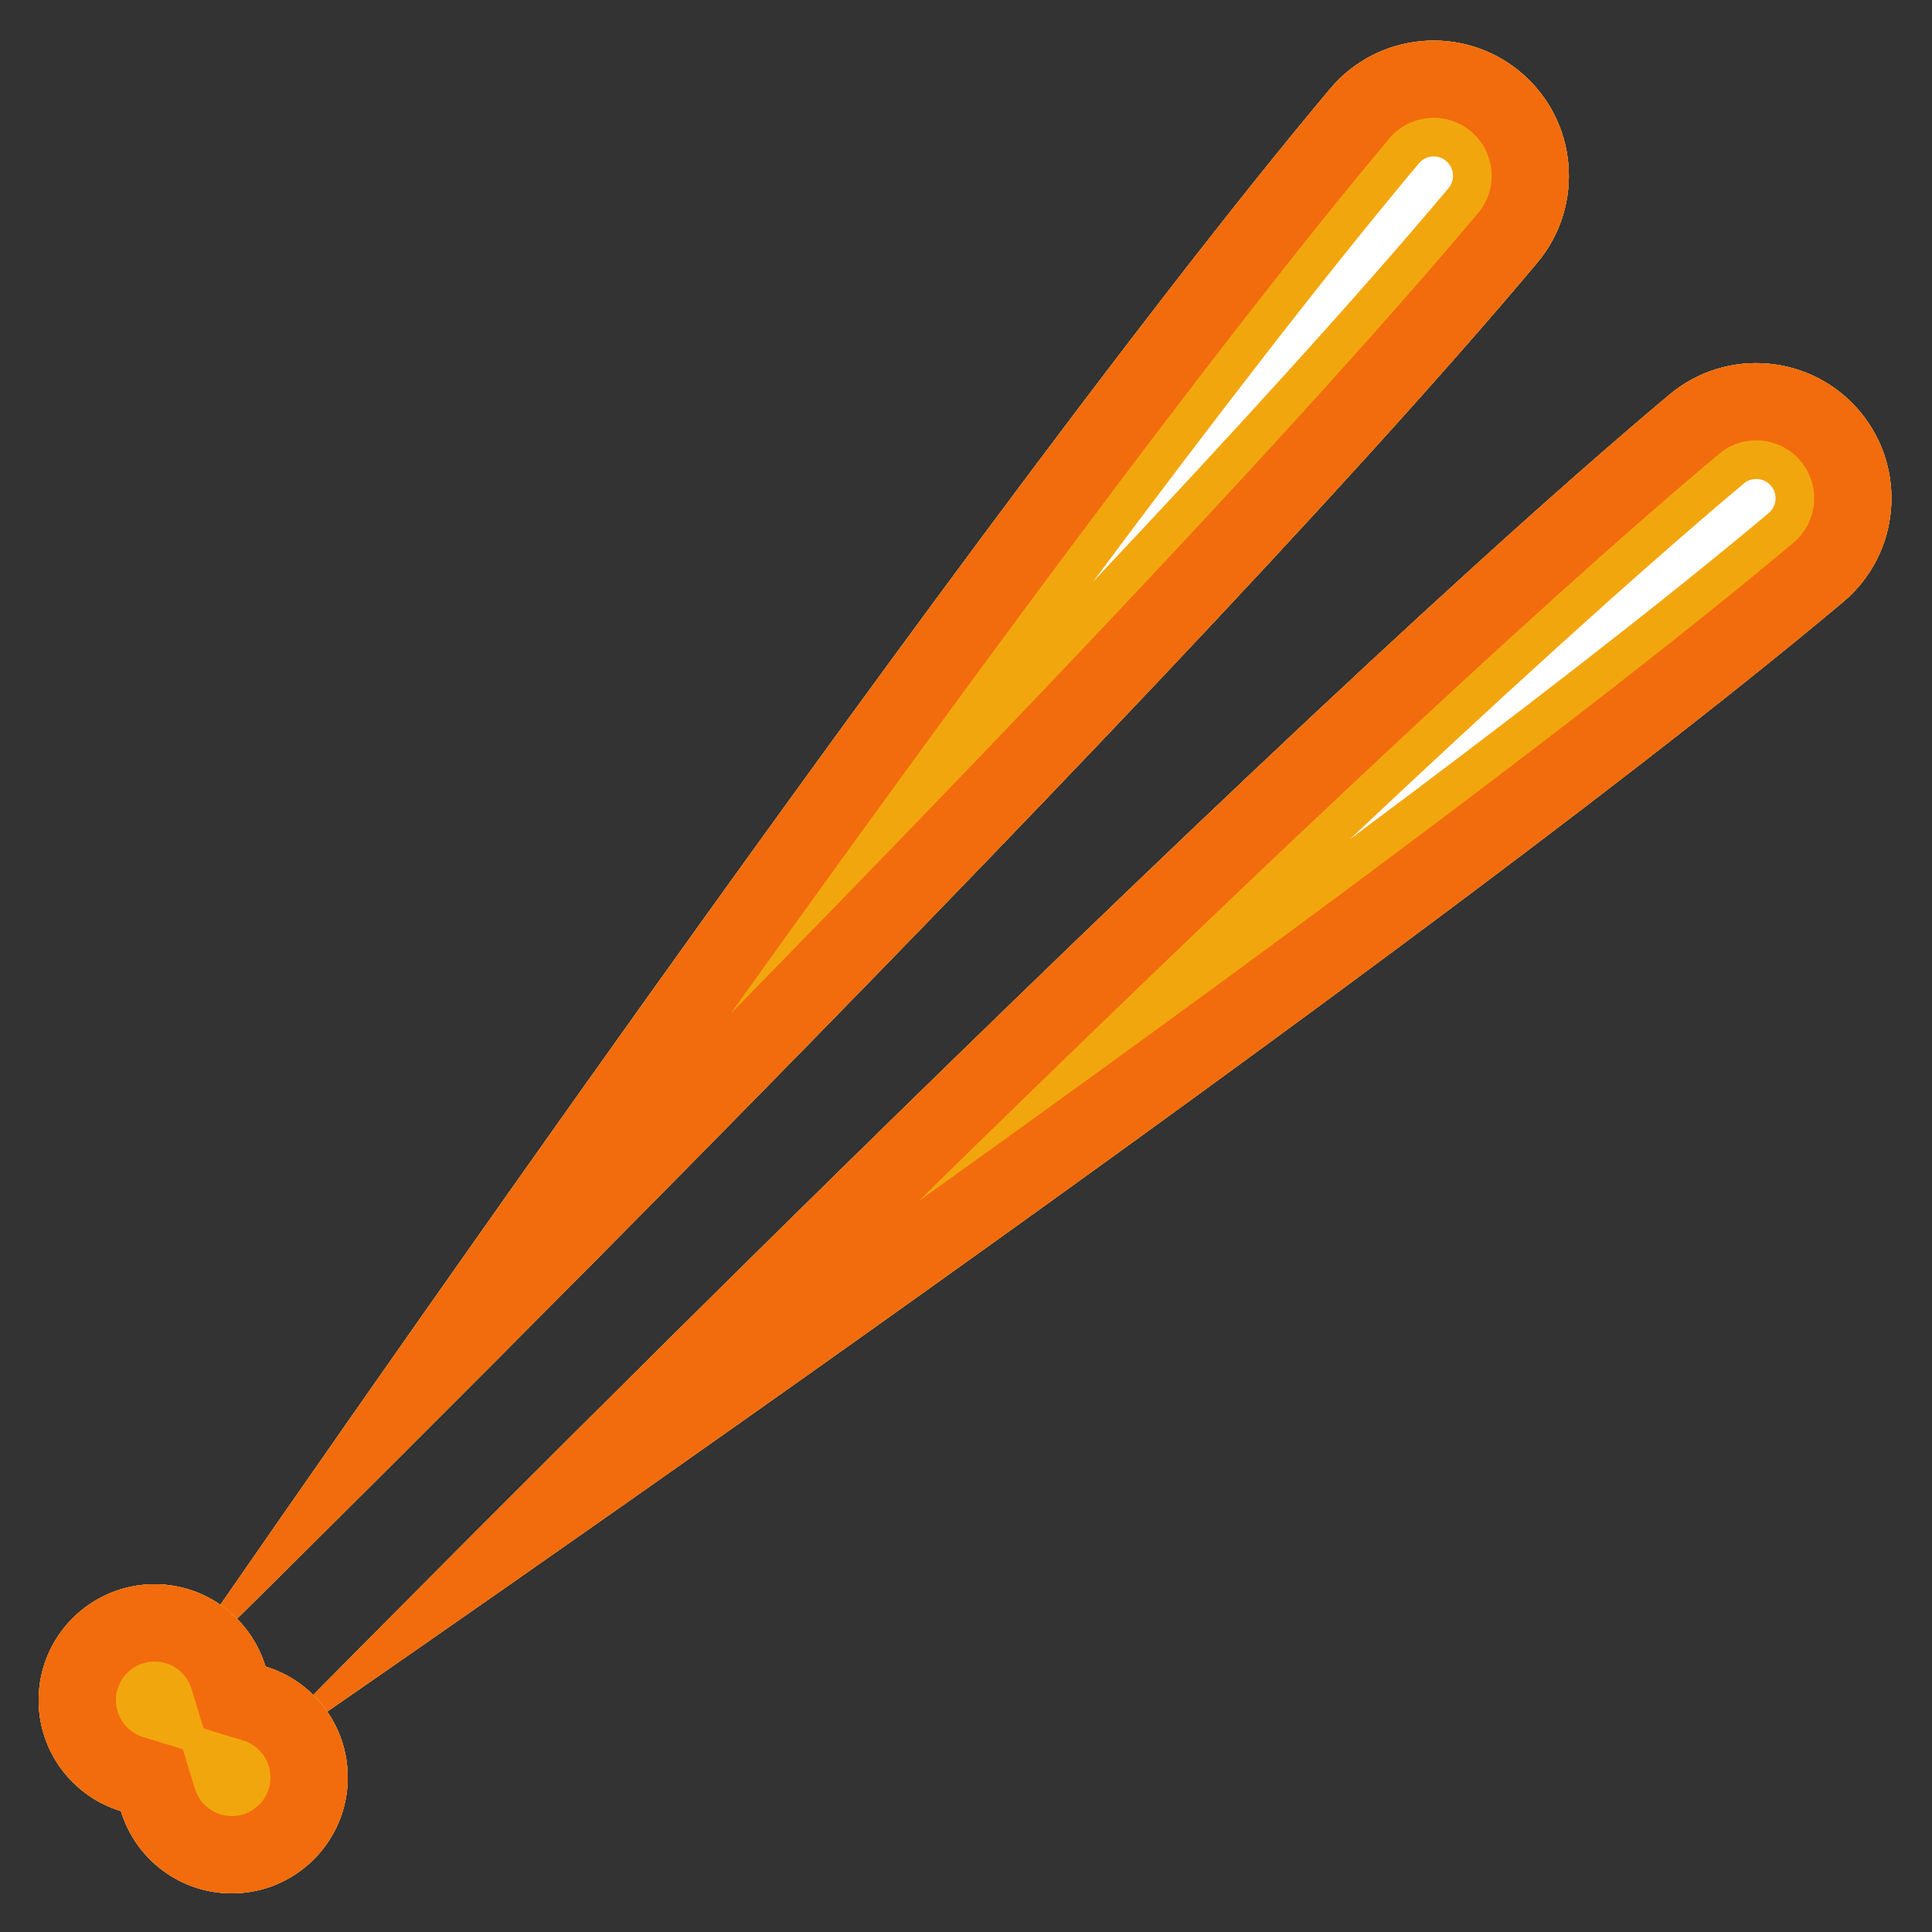 <?xml version="1.0" encoding="UTF-8" standalone="no"?><!DOCTYPE svg PUBLIC "-//W3C//DTD SVG 1.1//EN" "http://www.w3.org/Graphics/SVG/1.1/DTD/svg11.dtd"><svg width="100%" height="100%" viewBox="0 0 50 50" version="1.1" xmlns="http://www.w3.org/2000/svg" xmlns:xlink="http://www.w3.org/1999/xlink" xml:space="preserve" xmlns:serif="http://www.serif.com/" style="fill-rule:evenodd;clip-rule:evenodd;stroke-linejoin:round;stroke-miterlimit:2;"><rect x="0" y="0" width="50" height="50" fill="#333333" stroke="none"/><rect id="weapon-phaser-bank" x="0" y="0" width="50" height="50" style="fill:none;"/><g id="weapon-phaser-bank1" serif:id="weapon-phaser-bank"><path d="M4,44C4,44 29.854,18.634 39.785,6.798C41.026,5.319 40.833,3.109 39.353,1.868C37.874,0.626 35.664,0.819 34.422,2.299C24.491,14.134 4,44 4,44Z" style="fill:#fff;"/><path d="M4,44C4,44 24.491,14.134 34.422,2.299C35.664,0.819 37.874,0.626 39.353,1.868C40.833,3.109 41.026,5.319 39.785,6.798C29.854,18.634 4,44 4,44ZM28.285,15.059C31.877,11.247 35.132,7.676 37.487,4.87C37.664,4.659 37.636,4.343 37.425,4.166C37.214,3.988 36.898,4.016 36.721,4.227C34.366,7.033 31.414,10.859 28.285,15.059Z" style="fill:#f2a60d;"/><path d="M4,44C4,44 24.491,14.134 34.422,2.299C35.664,0.819 37.874,0.626 39.353,1.868C40.833,3.109 41.026,5.319 39.785,6.798C29.854,18.634 4,44 4,44ZM18.909,26.233C26.033,18.962 33.771,10.854 38.253,5.513C38.785,4.879 38.702,3.932 38.068,3.4C37.434,2.867 36.487,2.95 35.954,3.585C31.472,8.926 24.832,17.954 18.909,26.233Z" style="fill:#f26c0d;"/><path d="M6,46C6,46 35.866,25.509 47.701,15.578C49.181,14.336 49.374,12.126 48.132,10.647C46.891,9.167 44.681,8.974 43.202,10.215C31.366,20.146 6,46 6,46Z" style="fill:#fff;"/><path d="M6,46C6,46 31.366,20.146 43.202,10.215C44.681,8.974 46.891,9.167 48.132,10.647C49.374,12.126 49.181,14.336 47.701,15.578C35.866,25.509 6,46 6,46ZM34.941,21.715C39.141,18.586 42.966,15.634 45.773,13.279C45.984,13.102 46.012,12.786 45.834,12.575C45.657,12.364 45.341,12.336 45.13,12.513C42.324,14.868 38.753,18.123 34.941,21.715Z" style="fill:#f2a60d;"/><path d="M6,46C6,46 31.366,20.146 43.202,10.215C44.681,8.974 46.891,9.167 48.132,10.647C49.374,12.126 49.181,14.336 47.701,15.578C35.866,25.509 6,46 6,46ZM23.767,31.091C32.046,25.168 41.074,18.528 46.415,14.046C47.05,13.513 47.133,12.566 46.6,11.932C46.068,11.298 45.121,11.215 44.487,11.747C39.146,16.229 31.038,23.967 23.767,31.091Z" style="fill:#f26c0d;"/><path d="M3.129,46.871C1.897,46.498 1,45.353 1,44C1,42.344 2.344,41 4,41C5.353,41 6.498,41.897 6.871,43.129C8.103,43.502 9,44.647 9,46C9,47.656 7.656,49 6,49C4.647,49 3.502,48.103 3.129,46.871Z" style="fill:#fff;"/><path d="M3.129,46.871C1.897,46.498 1,45.353 1,44C1,42.344 2.344,41 4,41C5.353,41 6.498,41.897 6.871,43.129C8.103,43.502 9,44.647 9,46C9,47.656 7.656,49 6,49C4.647,49 3.502,48.103 3.129,46.871Z" style="fill:#f2a60d;"/><path d="M3.129,46.871C1.897,46.498 1,45.353 1,44C1,42.344 2.344,41 4,41C5.353,41 6.498,41.897 6.871,43.129C8.103,43.502 9,44.647 9,46C9,47.656 7.656,49 6,49C4.647,49 3.502,48.103 3.129,46.871ZM5.043,46.291C5.167,46.701 5.549,47 6,47C6.552,47 7,46.552 7,46C7,45.549 6.701,45.167 6.291,45.043L5.268,44.732L4.957,43.709C4.833,43.299 4.451,43 4,43C3.448,43 3,43.448 3,44C3,44.451 3.299,44.833 3.709,44.957L4.732,45.268L5.043,46.291Z" style="fill:#f26c0d;"/></g></svg>
